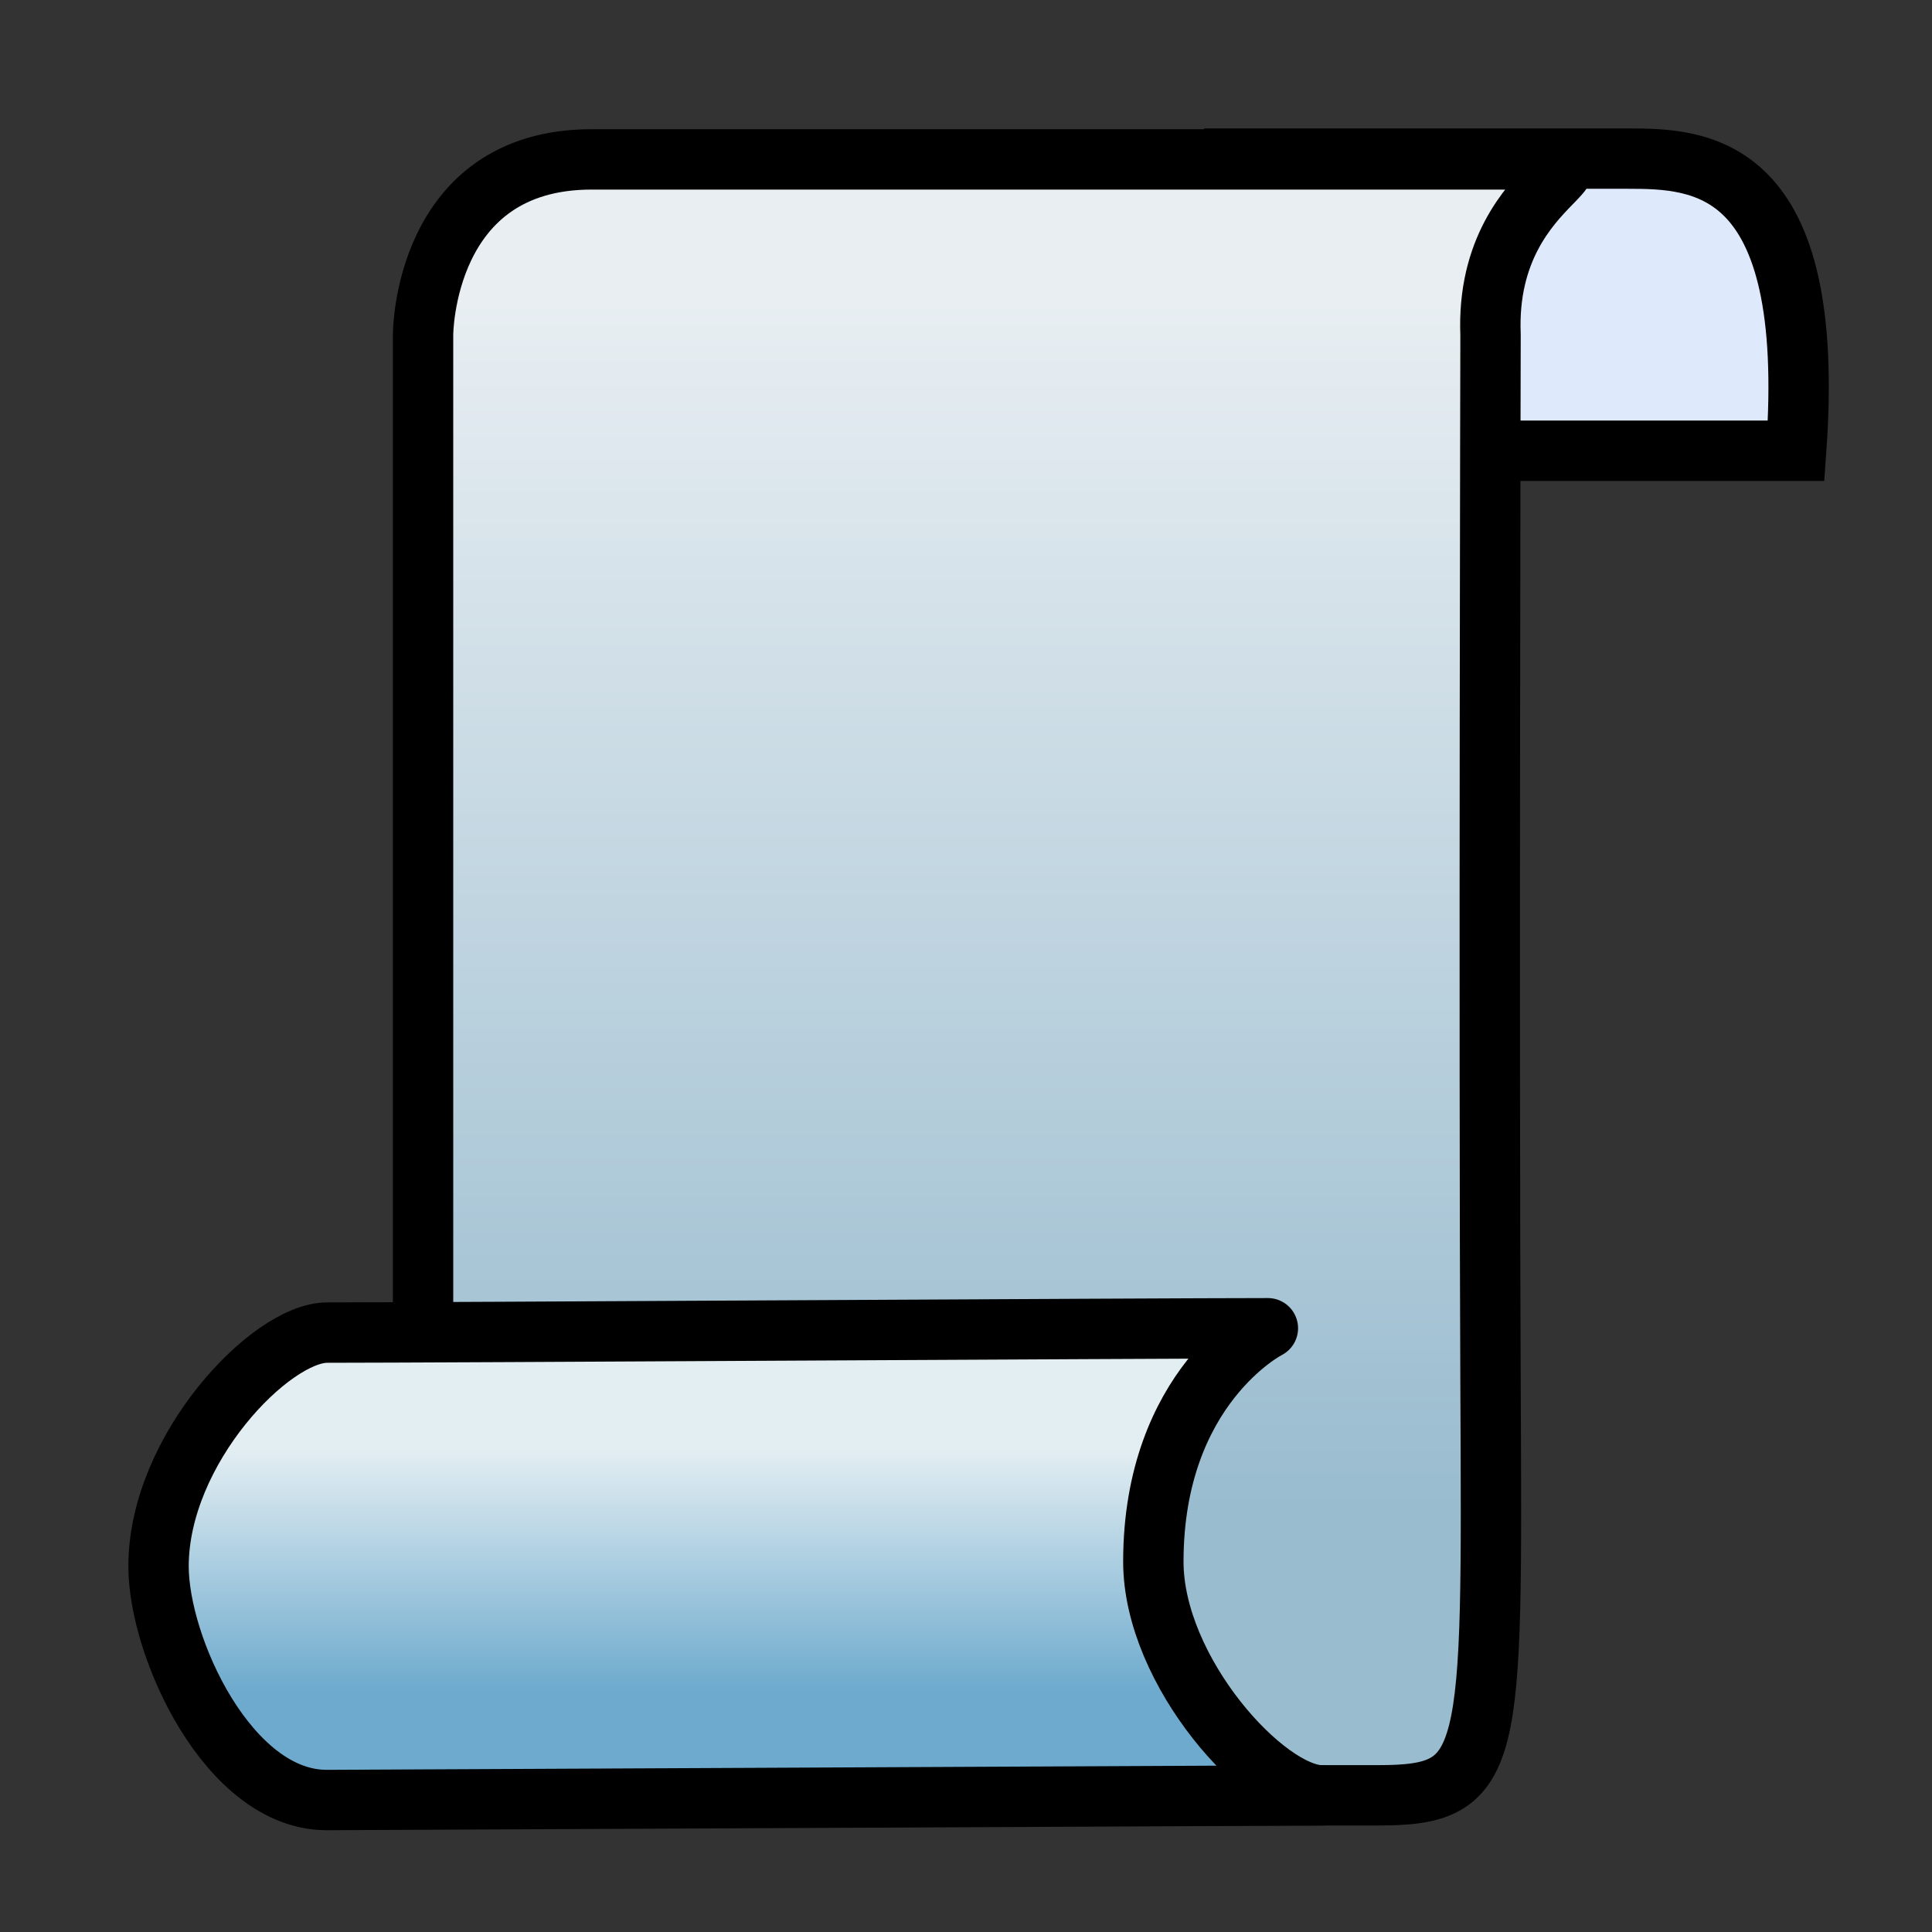 <?xml version="1.0" encoding="UTF-8" standalone="no"?>
<!-- Created with Inkscape (http://www.inkscape.org/) -->

<svg
   xmlns:dc="http://purl.org/dc/elements/1.1/"
   xmlns:cc="http://creativecommons.org/ns#"
   xmlns:rdf="http://www.w3.org/1999/02/22-rdf-syntax-ns#"
   xmlns:svg="http://www.w3.org/2000/svg"
   xmlns="http://www.w3.org/2000/svg"
   xmlns:xlink="http://www.w3.org/1999/xlink"
   xmlns:sodipodi="http://sodipodi.sourceforge.net/DTD/sodipodi-0.dtd"
   xmlns:inkscape="http://www.inkscape.org/namespaces/inkscape"
   width="32"
   height="32"
   id="svg2"
   version="1.1"
   inkscape:version="0.48.4 r9939"
   sodipodi:docname="script.svg">
  <rect width="100%" height="100%" fill="#333333" stroke="none"/>
  <defs
     id="defs4">
    <linearGradient
       id="linearGradient3796">
      <stop
         id="stop3798"
         offset="0"
         style="stop-color:#e8eef2;stop-opacity:1;" />
      <stop
         id="stop3800"
         offset="1"
         style="stop-color:#99bccf;stop-opacity:1;" />
    </linearGradient>
    <linearGradient
       id="linearGradient4010">
      <stop
         id="stop4012"
         offset="0"
         style="stop-color:#5c8085;stop-opacity:1;" />
      <stop
         id="stop4014"
         offset="1"
         style="stop-color:#f9feff;stop-opacity:1;" />
    </linearGradient>
    <linearGradient
       id="linearGradient3994">
      <stop
         style="stop-color:#6daacd;stop-opacity:1;"
         offset="0"
         id="stop3996" />
      <stop
         style="stop-color:#e3eef2;stop-opacity:1;"
         offset="1"
         id="stop3998" />
    </linearGradient>
    <linearGradient
       id="linearGradient3986">
      <stop
         style="stop-color:#e3e1db;stop-opacity:1;"
         offset="0"
         id="stop3988" />
      <stop
         style="stop-color:#b3cbd0;stop-opacity:1;"
         offset="1"
         id="stop3990" />
    </linearGradient>
    <linearGradient
       id="linearGradient3756">
      <stop
         id="stop3758"
         offset="0"
         style="stop-color:#519aed;stop-opacity:1;" />
      <stop
         id="stop3760"
         offset="1"
         style="stop-color:#e9dddd;stop-opacity:0;" />
    </linearGradient>
    <linearGradient
       id="linearGradient3728">
      <stop
         style="stop-color:#f1f3fb;stop-opacity:1;"
         offset="0"
         id="stop3730" />
      <stop
         style="stop-color:#273df9;stop-opacity:0;"
         offset="1"
         id="stop3732" />
    </linearGradient>
    <linearGradient
       id="linearGradient3614">
      <stop
         style="stop-color:#2c71d9;stop-opacity:1;"
         offset="0"
         id="stop3616" />
      <stop
         style="stop-color:#ececec;stop-opacity:1;"
         offset="1"
         id="stop3618" />
    </linearGradient>
    <linearGradient
       id="linearGradient3602">
      <stop
         style="stop-color:#f5f5f5;stop-opacity:1;"
         offset="0"
         id="stop3604" />
      <stop
         style="stop-color:#141bc6;stop-opacity:1;"
         offset="1"
         id="stop3606" />
    </linearGradient>
    <linearGradient
       inkscape:collect="always"
       xlink:href="#linearGradient3614"
       id="linearGradient3691"
       gradientUnits="userSpaceOnUse"
       x1="15.413"
       y1="12.897"
       x2="15.413"
       y2="31.086" />
    <linearGradient
       inkscape:collect="always"
       xlink:href="#linearGradient3602"
       id="linearGradient3693"
       gradientUnits="userSpaceOnUse"
       x1="15.413"
       y1="2.234"
       x2="15.413"
       y2="31.086" />
    <linearGradient
       inkscape:collect="always"
       xlink:href="#linearGradient3728"
       id="linearGradient3710"
       gradientUnits="userSpaceOnUse"
       gradientTransform="matrix(1.069,0,0,-1.167,-0.793,35.114)"
       x1="15.413"
       y1="3.48"
       x2="15.941"
       y2="18.884" />
    <linearGradient
       inkscape:collect="always"
       xlink:href="#linearGradient3756"
       id="linearGradient3720"
       gradientUnits="userSpaceOnUse"
       gradientTransform="matrix(1.069,0,0,-1.167,-0.793,35.114)"
       x1="24.437"
       y1="3.485"
       x2="15.941"
       y2="18.884" />
    <linearGradient
       inkscape:collect="always"
       xlink:href="#linearGradient3796"
       id="linearGradient3992"
       x1="15.664"
       y1="4.439"
       x2="15.664"
       y2="25.106"
       gradientUnits="userSpaceOnUse"
       gradientTransform="matrix(0.931,0,0,0.968,1.423,0.704)" />
    <linearGradient
       inkscape:collect="always"
       xlink:href="#linearGradient3994"
       id="linearGradient4000"
       x1="8.142"
       y1="28.206"
       x2="8.142"
       y2="24.073"
       gradientUnits="userSpaceOnUse"
       gradientTransform="matrix(0.931,0,0,0.968,1.423,0.704)" />
    <linearGradient
       inkscape:collect="always"
       xlink:href="#linearGradient4010"
       id="linearGradient3790"
       gradientUnits="userSpaceOnUse"
       gradientTransform="translate(-33.92,-1.813)"
       x1="20.727"
       y1="4.027"
       x2="22.847"
       y2="3.707" />
    <linearGradient
       inkscape:collect="always"
       xlink:href="#linearGradient3986"
       id="linearGradient3792"
       gradientUnits="userSpaceOnUse"
       x1="14"
       y1="4"
       x2="10"
       y2="23"
       gradientTransform="translate(-33.813,-1.067)" />
    <linearGradient
       inkscape:collect="always"
       xlink:href="#linearGradient3994"
       id="linearGradient3794"
       gradientUnits="userSpaceOnUse"
       x1="8"
       y1="31"
       x2="8"
       y2="23"
       gradientTransform="translate(-33.813,-1.067)" />
  </defs>
  <sodipodi:namedview
     id="base"
     pagecolor="#ffffff"
     bordercolor="#666666"
     borderopacity="1.0"
     inkscape:pageopacity="0.0"
     inkscape:pageshadow="2"
     inkscape:zoom="18.75"
     inkscape:cx="21.918417"
     inkscape:cy="15.420624"
     inkscape:document-units="px"
     inkscape:current-layer="layer3"
     showgrid="true"
     inkscape:snap-grids="true"
     inkscape:window-width="1513"
     inkscape:window-height="1001"
     inkscape:window-x="399"
     inkscape:window-y="60"
     inkscape:window-maximized="0"
     showguides="true"
     inkscape:guide-bbox="true">
    <inkscape:grid
       type="xygrid"
       id="grid2816"
       empspacing="5"
       visible="true"
       enabled="true"
       snapvisiblegridlinesonly="true" />
  </sodipodi:namedview>
  <g
     inkscape:groupmode="layer"
     id="layer4"
     inkscape:label="second"
     style="display:inline">
    <path
       style="fill:#deeafb;fill-opacity:1;stroke:#000000;stroke-width:1px;stroke-linecap:butt;stroke-linejoin:miter;stroke-opacity:1"
       d="m 20.444,2.627 6.514,0 c 1.205,0 3.138,0.05 2.792,4.839 l -9.306,0 c 0,-4.839 0,-4.839 0,-4.839 z"
       id="path3198"
       inkscape:connector-curvature="0"
       sodipodi:nodetypes="csccc" />
  </g>
  <g
     inkscape:groupmode="layer"
     id="layer3"
     inkscape:label="first"
     style="display:inline">
    <path
       style="fill:url(#linearGradient3992);fill-opacity:1;stroke:#000000;stroke-width:1px;stroke-linecap:butt;stroke-linejoin:miter;stroke-opacity:1"
       d="m 7.007,29.736 0,-24.193 c 0,0 0,-2.903 2.792,-2.903 l 13.028,0 c 1.604,0 1.378,0 1.861,0 2.792,0 -0.113,0.082 0,2.903 0,0 -0.028,11.568 0,17.419 0.029,6.233 0.059,6.774 -1.861,6.774 -6.204,0 -9.616,-3e-6 -15.82,0 z"
       id="path3195"
       inkscape:connector-curvature="0"
       sodipodi:nodetypes="ccssssscc" />
  </g>
  <g
     inkscape:groupmode="layer"
     id="layer2"
     inkscape:label="top">
    <path
       style="fill:url(#linearGradient4000);fill-opacity:1;stroke:#000000;stroke-width:1;stroke-linecap:round;stroke-linejoin:round;stroke-opacity:1;display:inline;stroke-miterlimit:4;stroke-dasharray:none"
       d="m 5.418,22.072 c -0.931,0 -2.792,1.935 -2.792,3.871 0,1.342 1.163,3.879 2.792,3.871 l 16.477,-0.077 c -0.931,0 -2.792,-2.046 -2.792,-3.871 C 19.104,22.962 21,22 21,22 19.139,22 7.28,22.072 5.418,22.072 z"
       id="path3193-7"
       inkscape:connector-curvature="0"
       sodipodi:nodetypes="ssscscs" />
  </g>
</svg>
